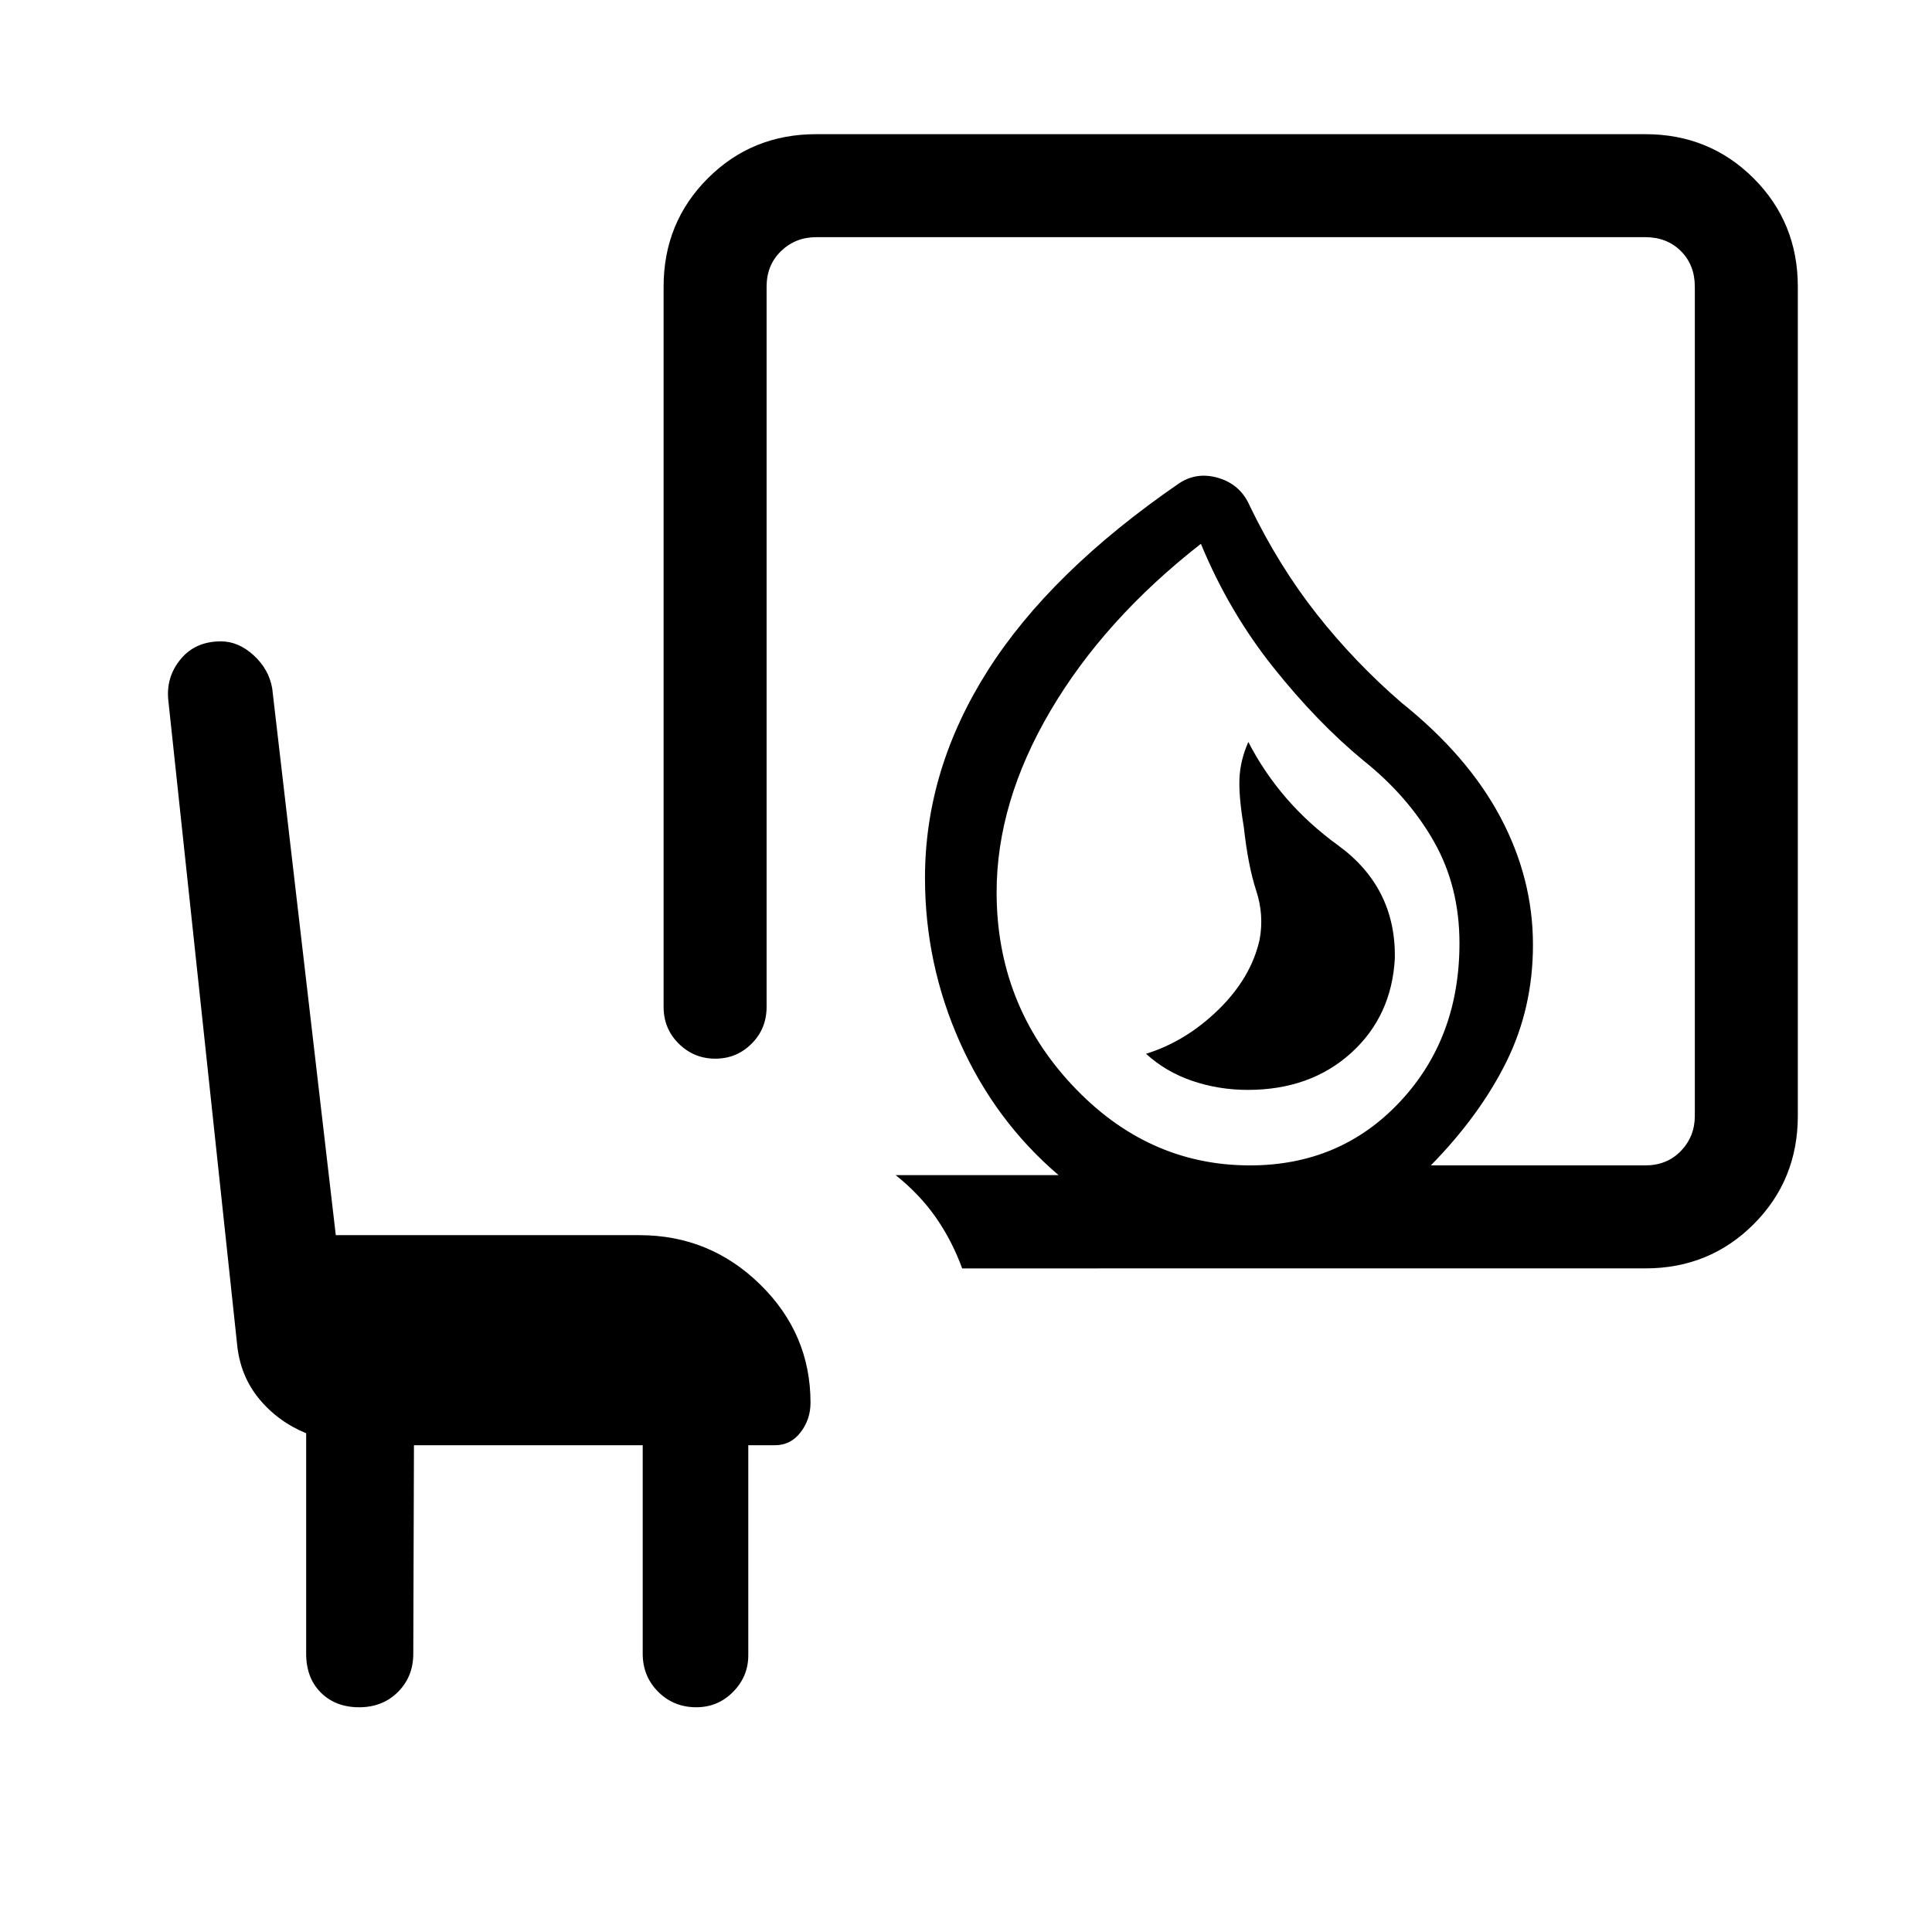 <svg xmlns="http://www.w3.org/2000/svg" height="40" viewBox="0 -960 960 960" width="40"><path d="M620.02-418.44q31.04 0 51.32-18.33 20.27-18.34 21.76-47.23.46-35.15-28.33-56.04-28.8-20.88-44.48-51.27-4.03 9.08-4.41 18.19-.37 9.12 2.15 24 2.15 19.45 6.16 31.64 4.01 12.19 1.68 24.48-4.25 18.87-20.4 34.65-16.14 15.79-36.01 21.97 9.88 9.02 23.02 13.48 13.15 4.46 27.54 4.46Zm1.08 37.52q44.87 0 74.49-31.57 29.61-31.56 29.61-78.82 0-28.31-12.78-50.69t-34.83-40q-23.03-18.95-45-46.54t-35.87-61.25q-48 37.51-74.76 82.98-26.75 45.48-26.75 90.17 0 55.55 37.38 95.64 37.38 40.08 88.51 40.08Zm-143 51.18q-5.1-13.9-13.13-25.38-8.02-11.47-19.94-20.98h80.94q-31.53-26.93-48.94-65.87-17.41-38.95-17.41-81.82 0-53.83 31.14-102.93 31.14-49.1 95.03-93.05 8.98-6 19.85-2.67 10.87 3.34 15.41 13.9 14.36 29.72 33.18 53.62 18.82 23.89 42.13 44.05 32.92 26.35 49.14 56.84 16.22 30.49 16.22 63.47 0 31.47-13.19 58.13-13.2 26.66-37.56 51.51h106.57q10.77 0 17.69-7.18 6.92-7.18 6.92-17.44v-412q0-10.77-6.92-17.69-6.92-6.92-17.69-6.92h-412q-10.26 0-17.44 6.92-7.18 6.92-7.18 17.69v357.81q0 10.9-7.45 18.34-7.45 7.44-18.04 7.44t-18.14-7.44q-7.55-7.44-7.55-18.34v-357.81q0-31.88 21.96-53.84 21.95-21.95 53.84-21.95h412q31.88 0 53.84 21.95 21.95 21.96 21.95 53.84v412q0 31.89-21.95 53.84-21.96 21.96-53.84 21.96H478.1Zm143-51.18ZM205.69-241.87l-.33 103.59q0 11.38-7.61 19-7.6 7.61-19.3 7.61-11.71 0-19.01-7.28-7.31-7.28-7.31-19.33v-109.54q-14.23-5.87-23.57-17.35-9.33-11.47-10.78-27.15L83.64-611.97q-1.23-11.57 6.09-20.45 7.31-8.89 20.02-8.89 8.74 0 16.31 6.94 7.58 6.95 9.2 16.45l31.59 271.66h150.87q34.96 0 59.99 24.5 25.03 24.49 25.03 58.79 0 8.23-4.92 14.66-4.92 6.44-12.77 6.44h-13.23v104.36q0 10.56-7.56 18.2-7.55 7.64-18.28 7.64-11.24 0-18.93-7.69-7.69-7.69-7.69-18.92v-103.59H205.69Z"/></svg>